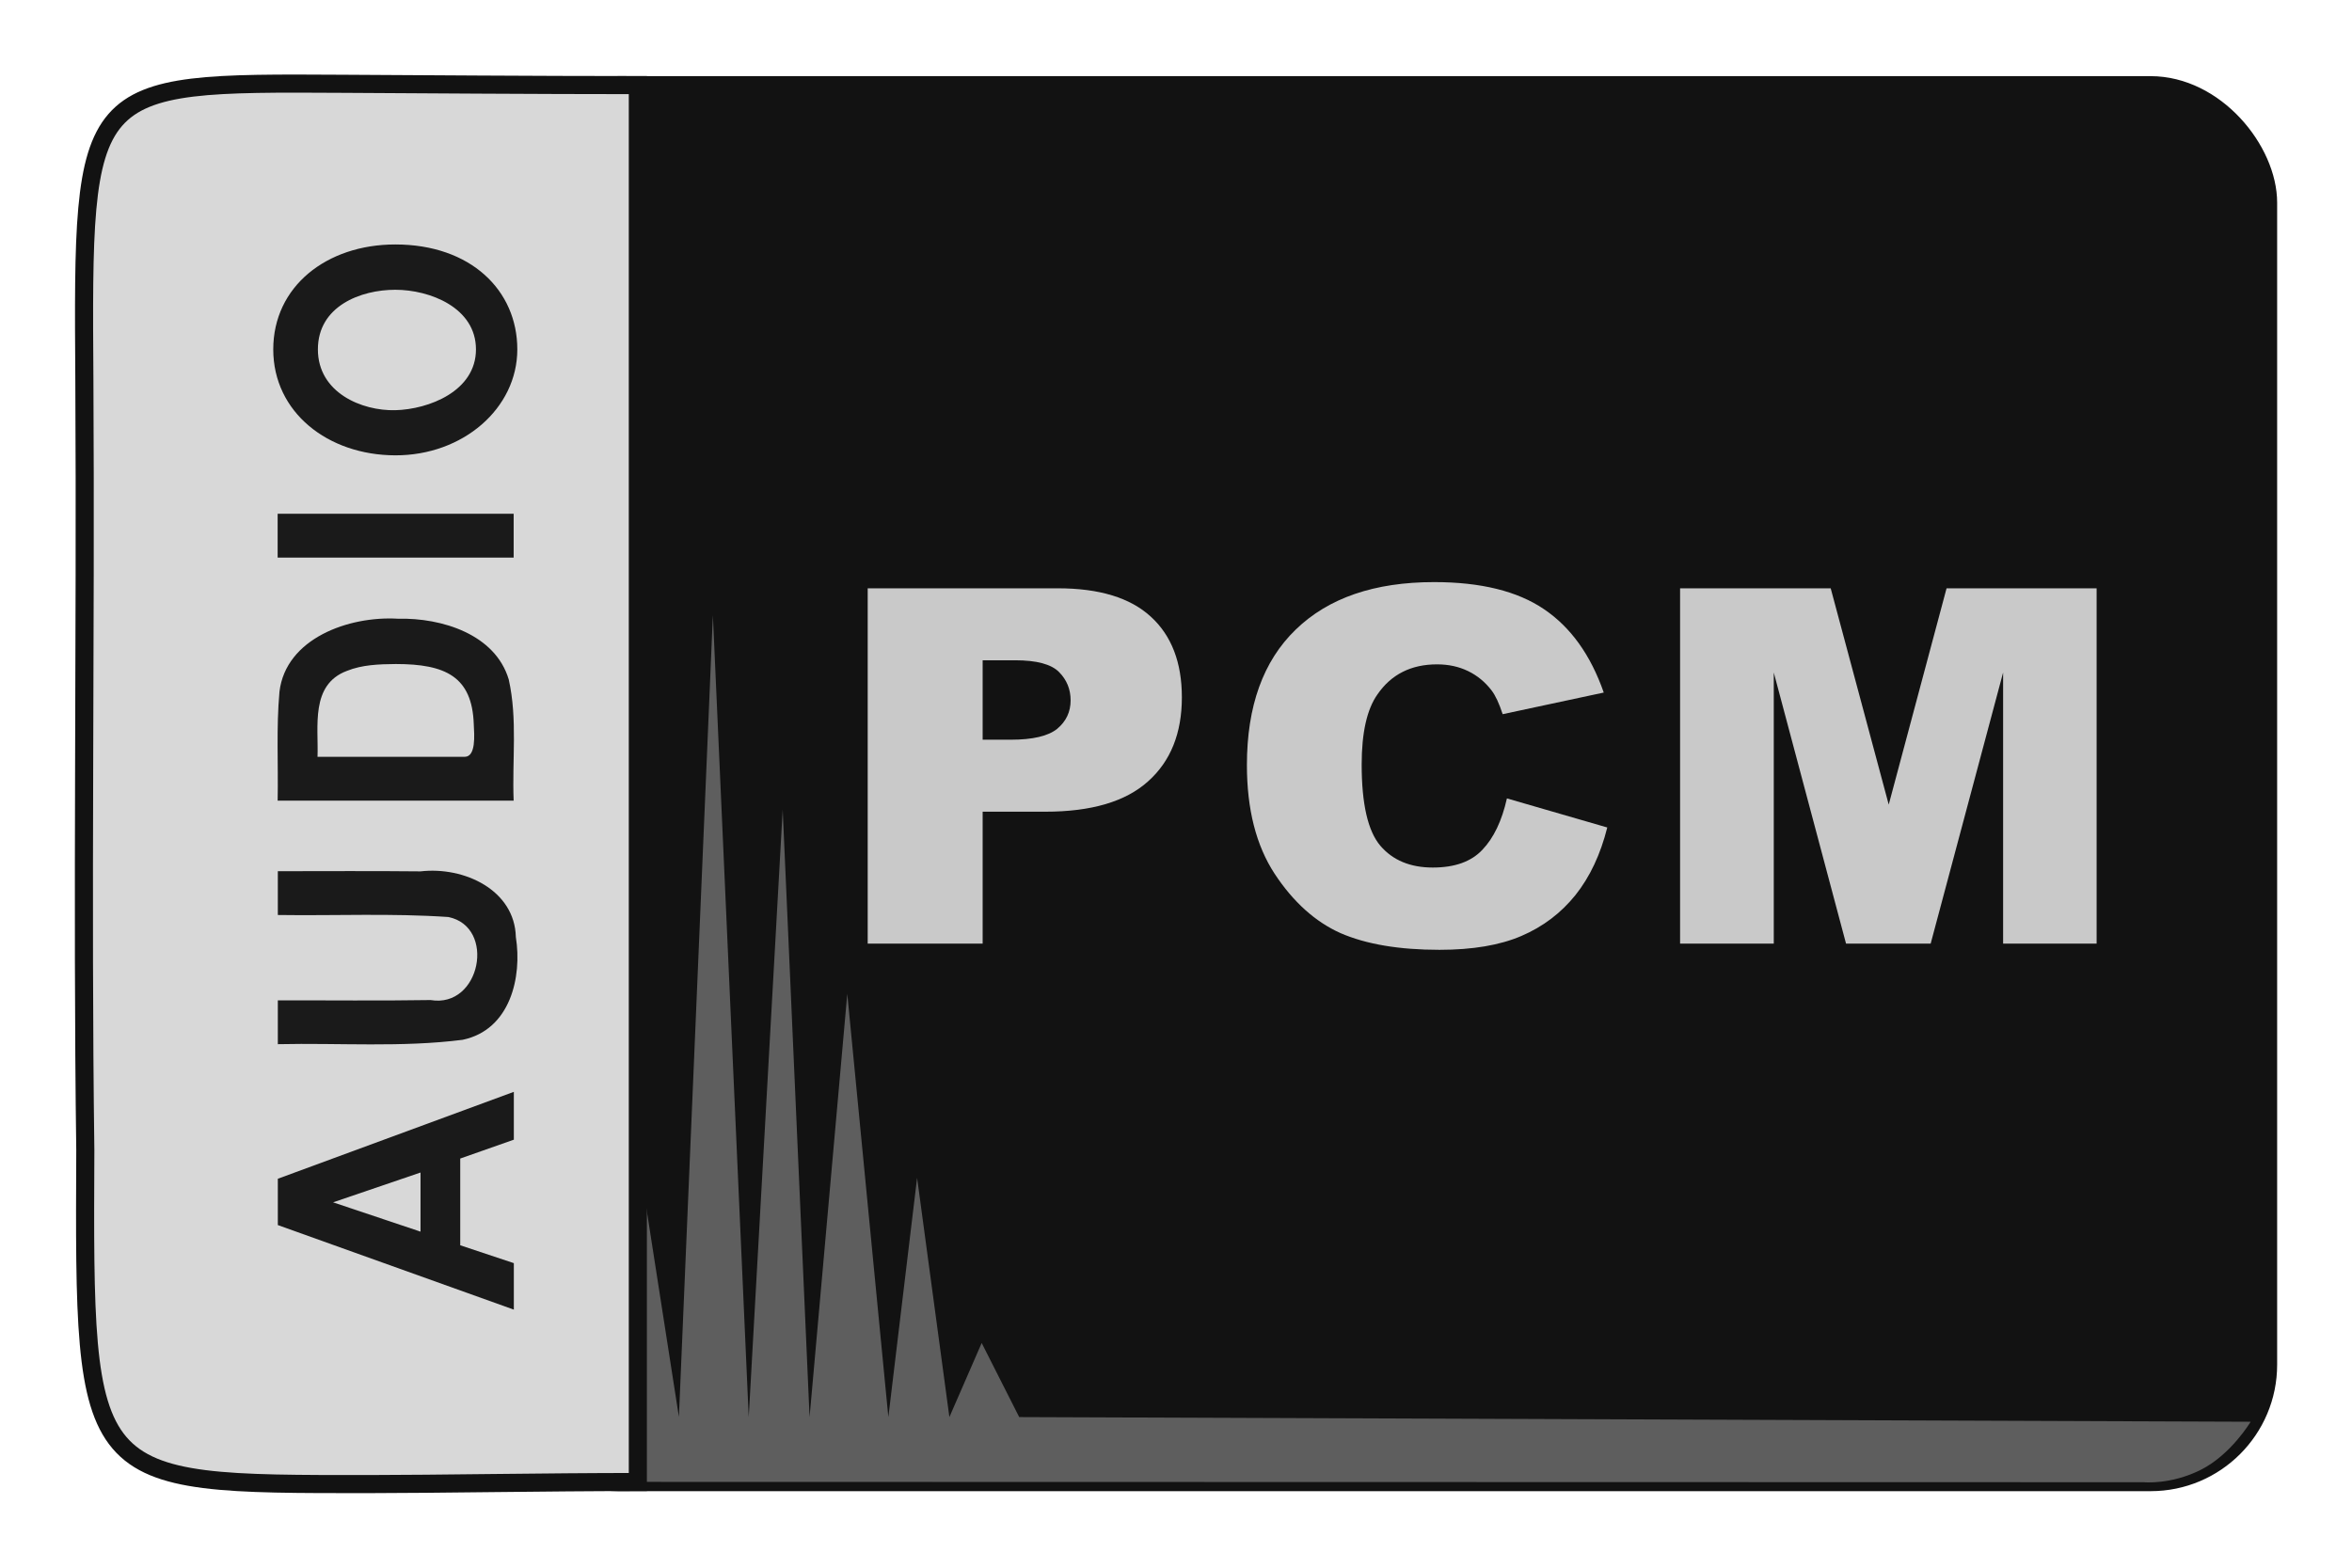 <svg viewBox="0 0 126 84" xmlns="http://www.w3.org/2000/svg"><rect fill="#121212" height="75.14" ry="6.44" stroke="#121212" stroke-linecap="round" stroke-linejoin="round" stroke-width=".68" width="94.98" x="26.67" y="4.42"/><path d="m38.19 32.96-1.82 42.96-2.4-15.4-1.54 15.4-1.92-27.06-1.85 27.06c-.31-1.47-.92-3.96-.92-3.96l.03 7.44 87.06.02s1.46.15 3.08-.67 2.66-2.57 2.66-2.57l-65.97-.25-2.01-3.97-1.73 3.97-1.73-12.82-1.54 12.82-2.2-22.68-2.02 22.68-1.44-32.55-1.82 32.55z" fill="#5e5e5e" stroke-width=".97"/><path d="m34.12 4.56c-5.36 0-12.01-.05-15.75-.07-13.94-.08-13.96-.08-13.85 15.96.08 13.76-.13 27.73.05 41.18-.08 17.95-.12 17.9 15.26 17.89 3.36 0 9.58-.11 14.28-.11h.06v-74.85z" fill="#d8d8d8" stroke="#121212" stroke-width=".97"/><g stroke-width="0" transform="matrix(.99 0 0 .95 .36 1.93)"><path d="m-19.3 12.7c-3.73 0-6.28 2.98-6.29 6.67-.01 3.7 2.79 6.67 6.29 6.67s6.23-2.54 6.23-6.67c0-3.76-2.5-6.67-6.23-6.67zm3.54 6.67c0 1.89-1.06 4.41-3.54 4.41s-3.56-2.58-3.61-4.41 1.04-4.23 3.61-4.23 3.54 2.34 3.54 4.23zm-13.3-6.43h-2.6v12.9h2.6zm-6.23 6.57c.17-2.69-1.17-6.12-4.33-6.47-2.15-.18-4.31-.06-6.47-.1v12.9c2.4-.09 4.84.22 7.2-.27 2.67-.74 3.66-3.64 3.6-6.05zm-2.69-.11c0 2.72-.75 4.17-3.57 4.26-.64.03-1.94.13-1.94-.5v-8.04c1.8.06 4.28-.4 5.1 1.6.37.84.4 1.77.41 2.67zm-12.3-6.45h-2.6c-.05 3.11.11 6.22-.12 9.32-.58 2.62-5.43 1.77-4.93-.97-.05-2.78-.01-5.57-.02-8.35h-2.6c.08 3.38-.2 6.78.26 10.1.59 2.61 3.73 3.26 6.1 2.91 2.78-.06 4.2-2.81 3.9-5.21.03-2.61.01-5.23.01-7.84zm-13.1 12.9-5.16-12.9h-2.75l-5.02 12.9h2.76l1.06-2.93h5.15l1.12 2.93zm-4.79-5.1h-3.51l1.74-4.78z" fill="#1a1a1a" transform="matrix(0 -.95 .99 0 1.85 -.66)"/><g fill="#c9c9c9"><path d="m46.59 31.15h10.29q3.36 0 5.03 1.6 1.68 1.6 1.68 4.55 0 3.04-1.83 4.74-1.82 1.71-5.56 1.71h-3.39v7.44h-6.22zm6.22 8.54h1.52q1.79 0 2.52-.62.72-.63.72-1.6 0-.94-.63-1.6-.63-.66-2.37-.66h-1.76z"/><path d="m81.18 43 5.43 1.64q-.55 2.28-1.72 3.81-1.18 1.53-2.93 2.31-1.74.78-4.43.78-3.27 0-5.35-.94-2.06-.96-3.57-3.35-1.5-2.39-1.5-6.13 0-4.98 2.64-7.64 2.65-2.68 7.49-2.68 3.79 0 5.95 1.53 2.17 1.53 3.23 4.7l-5.47 1.22q-.29-.92-.6-1.34-.52-.71-1.27-1.09-.75-.38-1.68-.38-2.11 0-3.23 1.7-.85 1.26-.85 3.95 0 3.34 1.01 4.58 1.01 1.23 2.84 1.23 1.78 0 2.68-1 .92-1 1.33-2.9z"/><path d="m90.55 31.15h8.15l3.14 12.2 3.13-12.2h8.12v20.04h-5.06v-15.29l-3.92 15.29h-4.58l-3.91-15.29v15.29h-5.07z"/></g></g></svg>